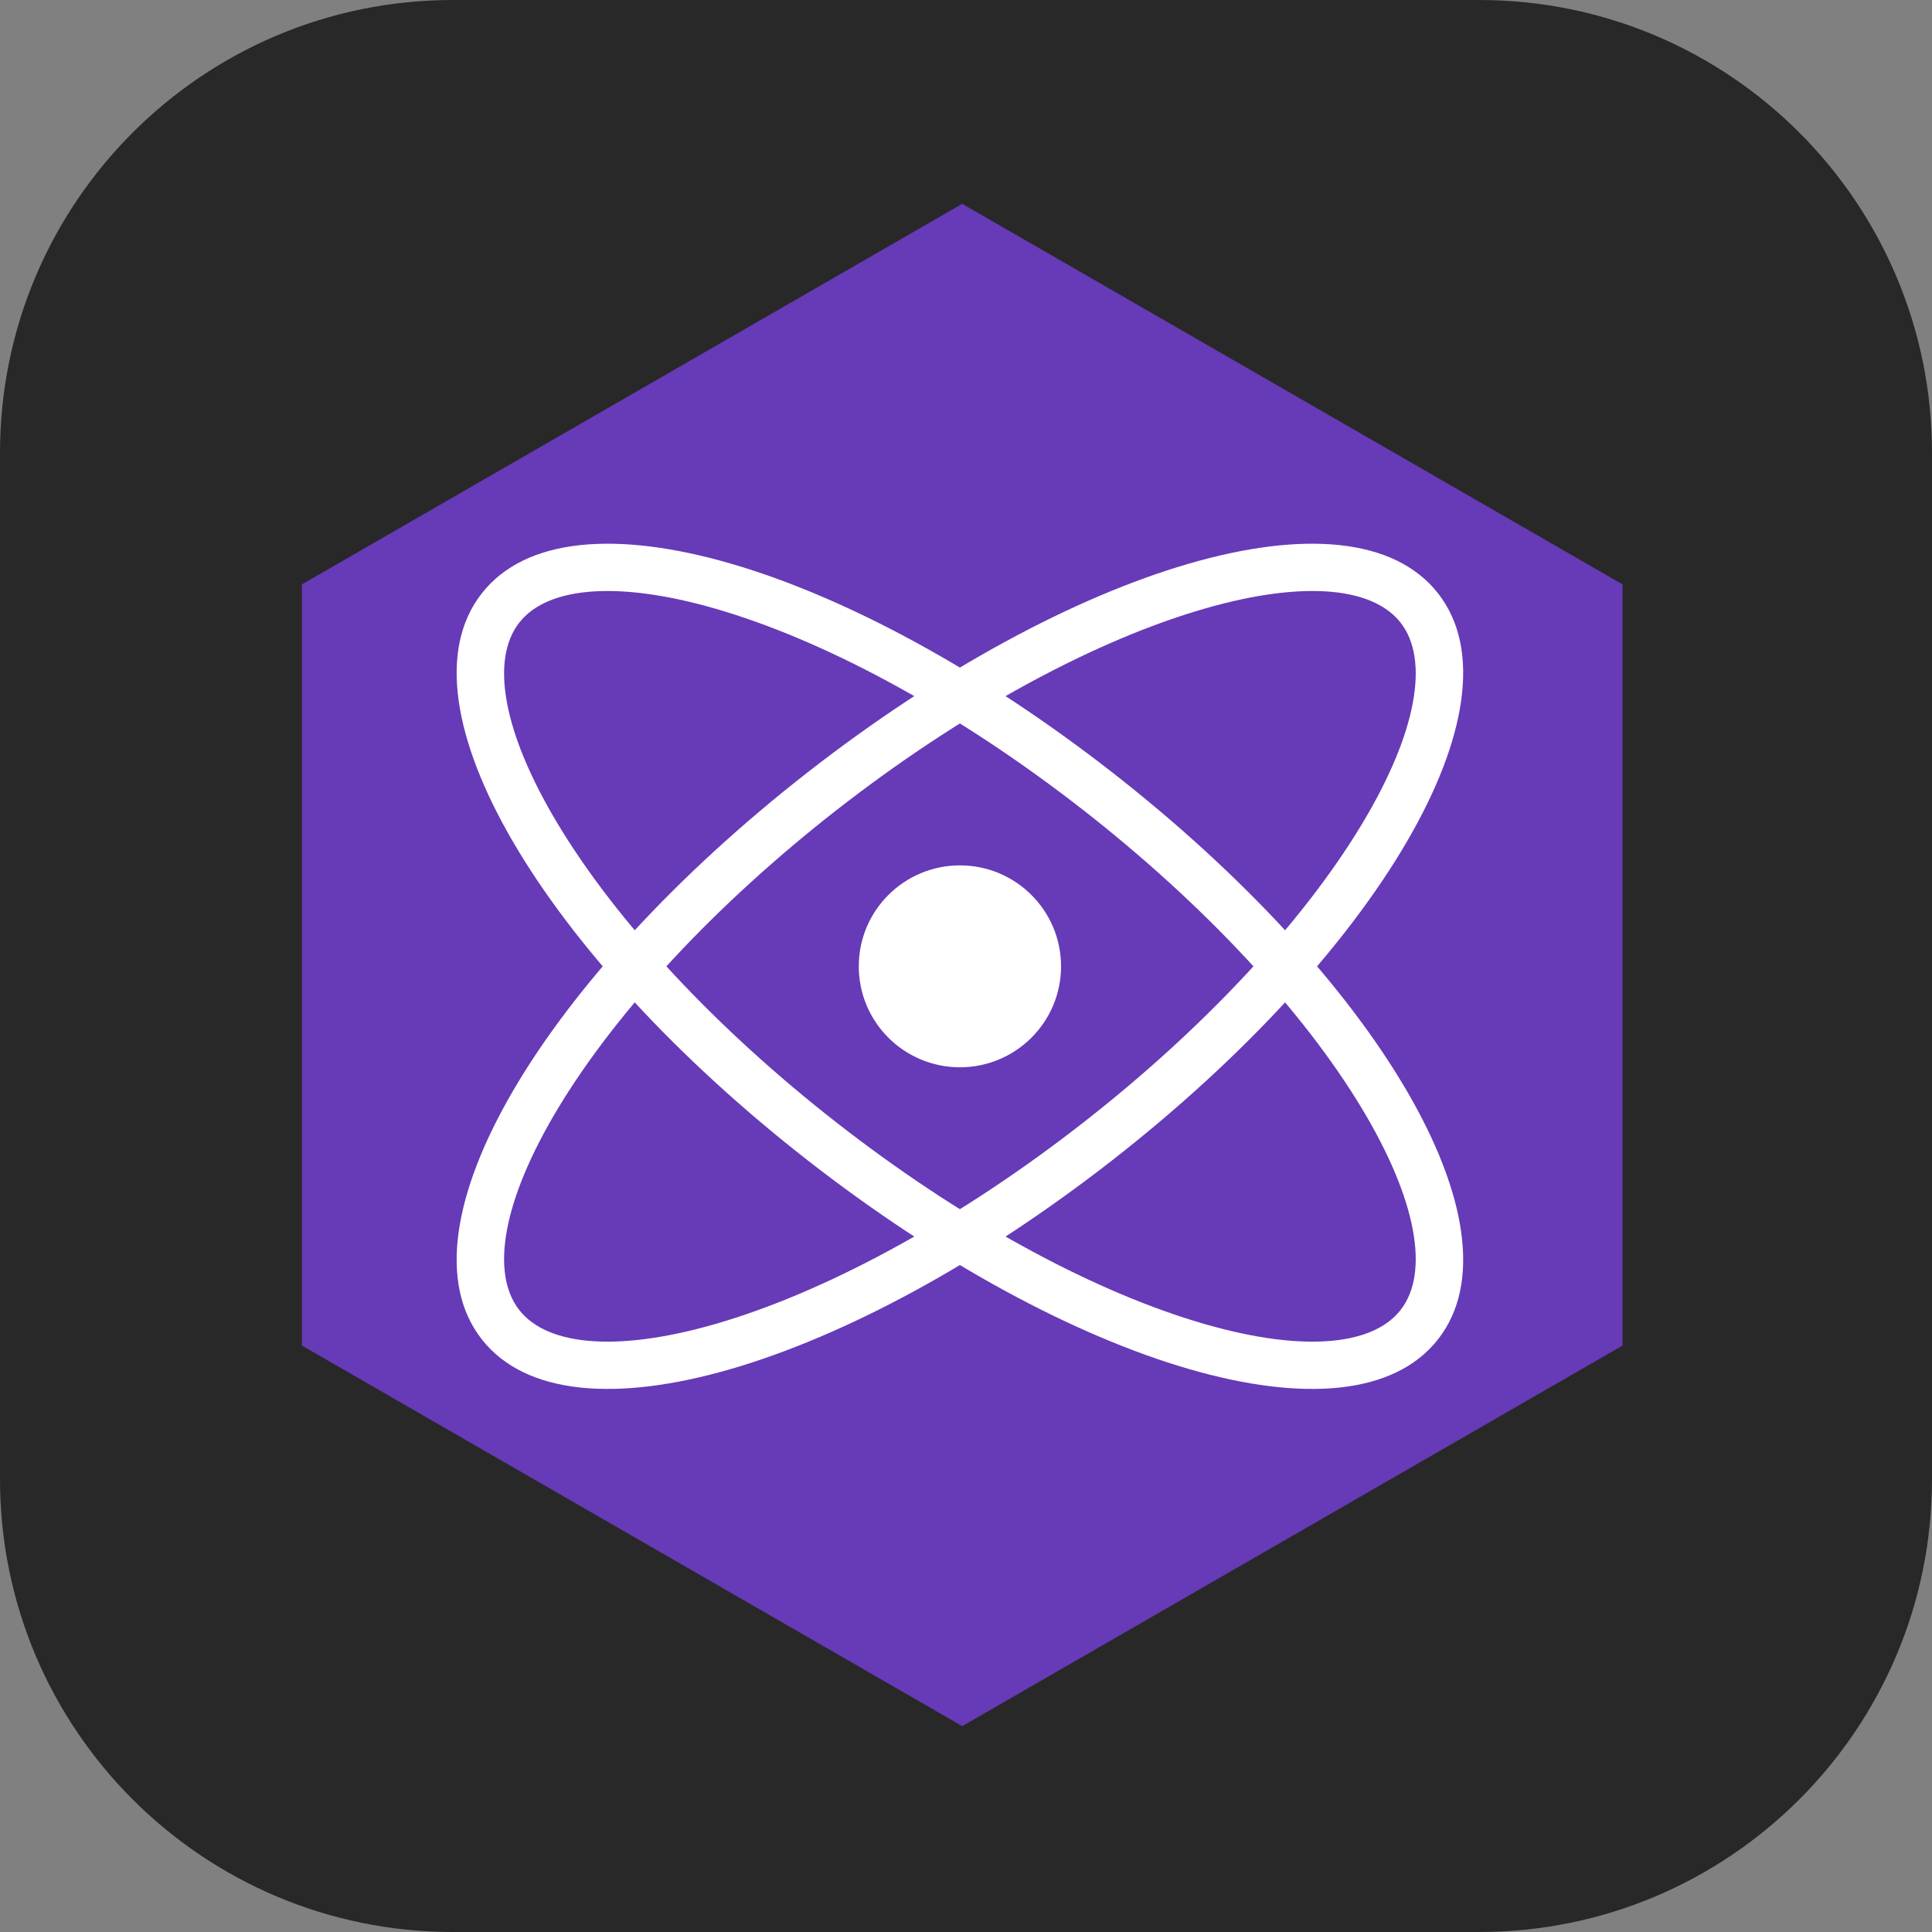 <svg xmlns="http://www.w3.org/2000/svg" width="256" height="256" fill="none"><rect width="100%" height="100%" fill="#808080" stroke="none"/><path fill="#282828" d="M196 0H60C26.863 0 0 26.863 0 60v136c0 33.137 26.863 60 60 60h136c33.137 0 60-26.863 60-60V60c0-33.137-26.863-60-60-60"/><g clip-path="url(#clip0_120_2351)"><path fill="#673AB8" d="M127.5 27.008 215 77.436v100.856l-87.5 50.428L40 178.292V77.436z"/><path fill="#fff" d="M63.833 177.458c11.632 14.862 48.6 3.538 83.501-23.682 34.901-27.218 54.852-60.285 43.22-75.147-11.633-14.863-48.6-3.538-83.501 23.681s-54.852 60.286-43.22 75.148m4.97-3.876c-3.858-4.928-2.172-14.604 5.177-26.786 7.74-12.826 20.878-26.986 36.955-39.525 16.078-12.539 33.02-21.84 47.36-26.232 13.619-4.172 23.432-3.463 27.289 1.465 3.858 4.93 2.173 14.605-5.177 26.787-7.739 12.826-20.877 26.986-36.955 39.525s-33.02 21.839-47.36 26.232c-13.618 4.172-23.431 3.463-27.289-1.466"/><path fill="#fff" d="M190.554 177.458c11.633-14.862-8.319-47.929-43.22-75.148s-71.87-38.544-83.5-23.681c-11.633 14.862 8.318 47.929 43.219 75.147 34.901 27.22 71.868 38.545 83.501 23.682m-4.97-3.876c-3.857 4.929-13.67 5.638-27.289 1.466-14.34-4.393-31.282-13.693-47.359-26.232s-29.217-26.699-36.955-39.525c-7.35-12.181-9.036-21.857-5.178-26.787 3.858-4.928 13.67-5.637 27.289-1.465 14.34 4.393 31.282 13.693 47.36 26.232s29.216 26.699 36.955 39.525c7.35 12.181 9.035 21.856 5.177 26.786"/><path fill="#fff" d="M127.194 141.421c7.401 0 13.4-5.99 13.4-13.378 0-7.387-5.999-13.376-13.4-13.376s-13.402 5.989-13.402 13.376c0 7.388 6 13.378 13.402 13.378"/></g><defs><clipPath id="clip0_120_2351"><path fill="#fff" d="M40 27h175v202H40z"/></clipPath></defs></svg>